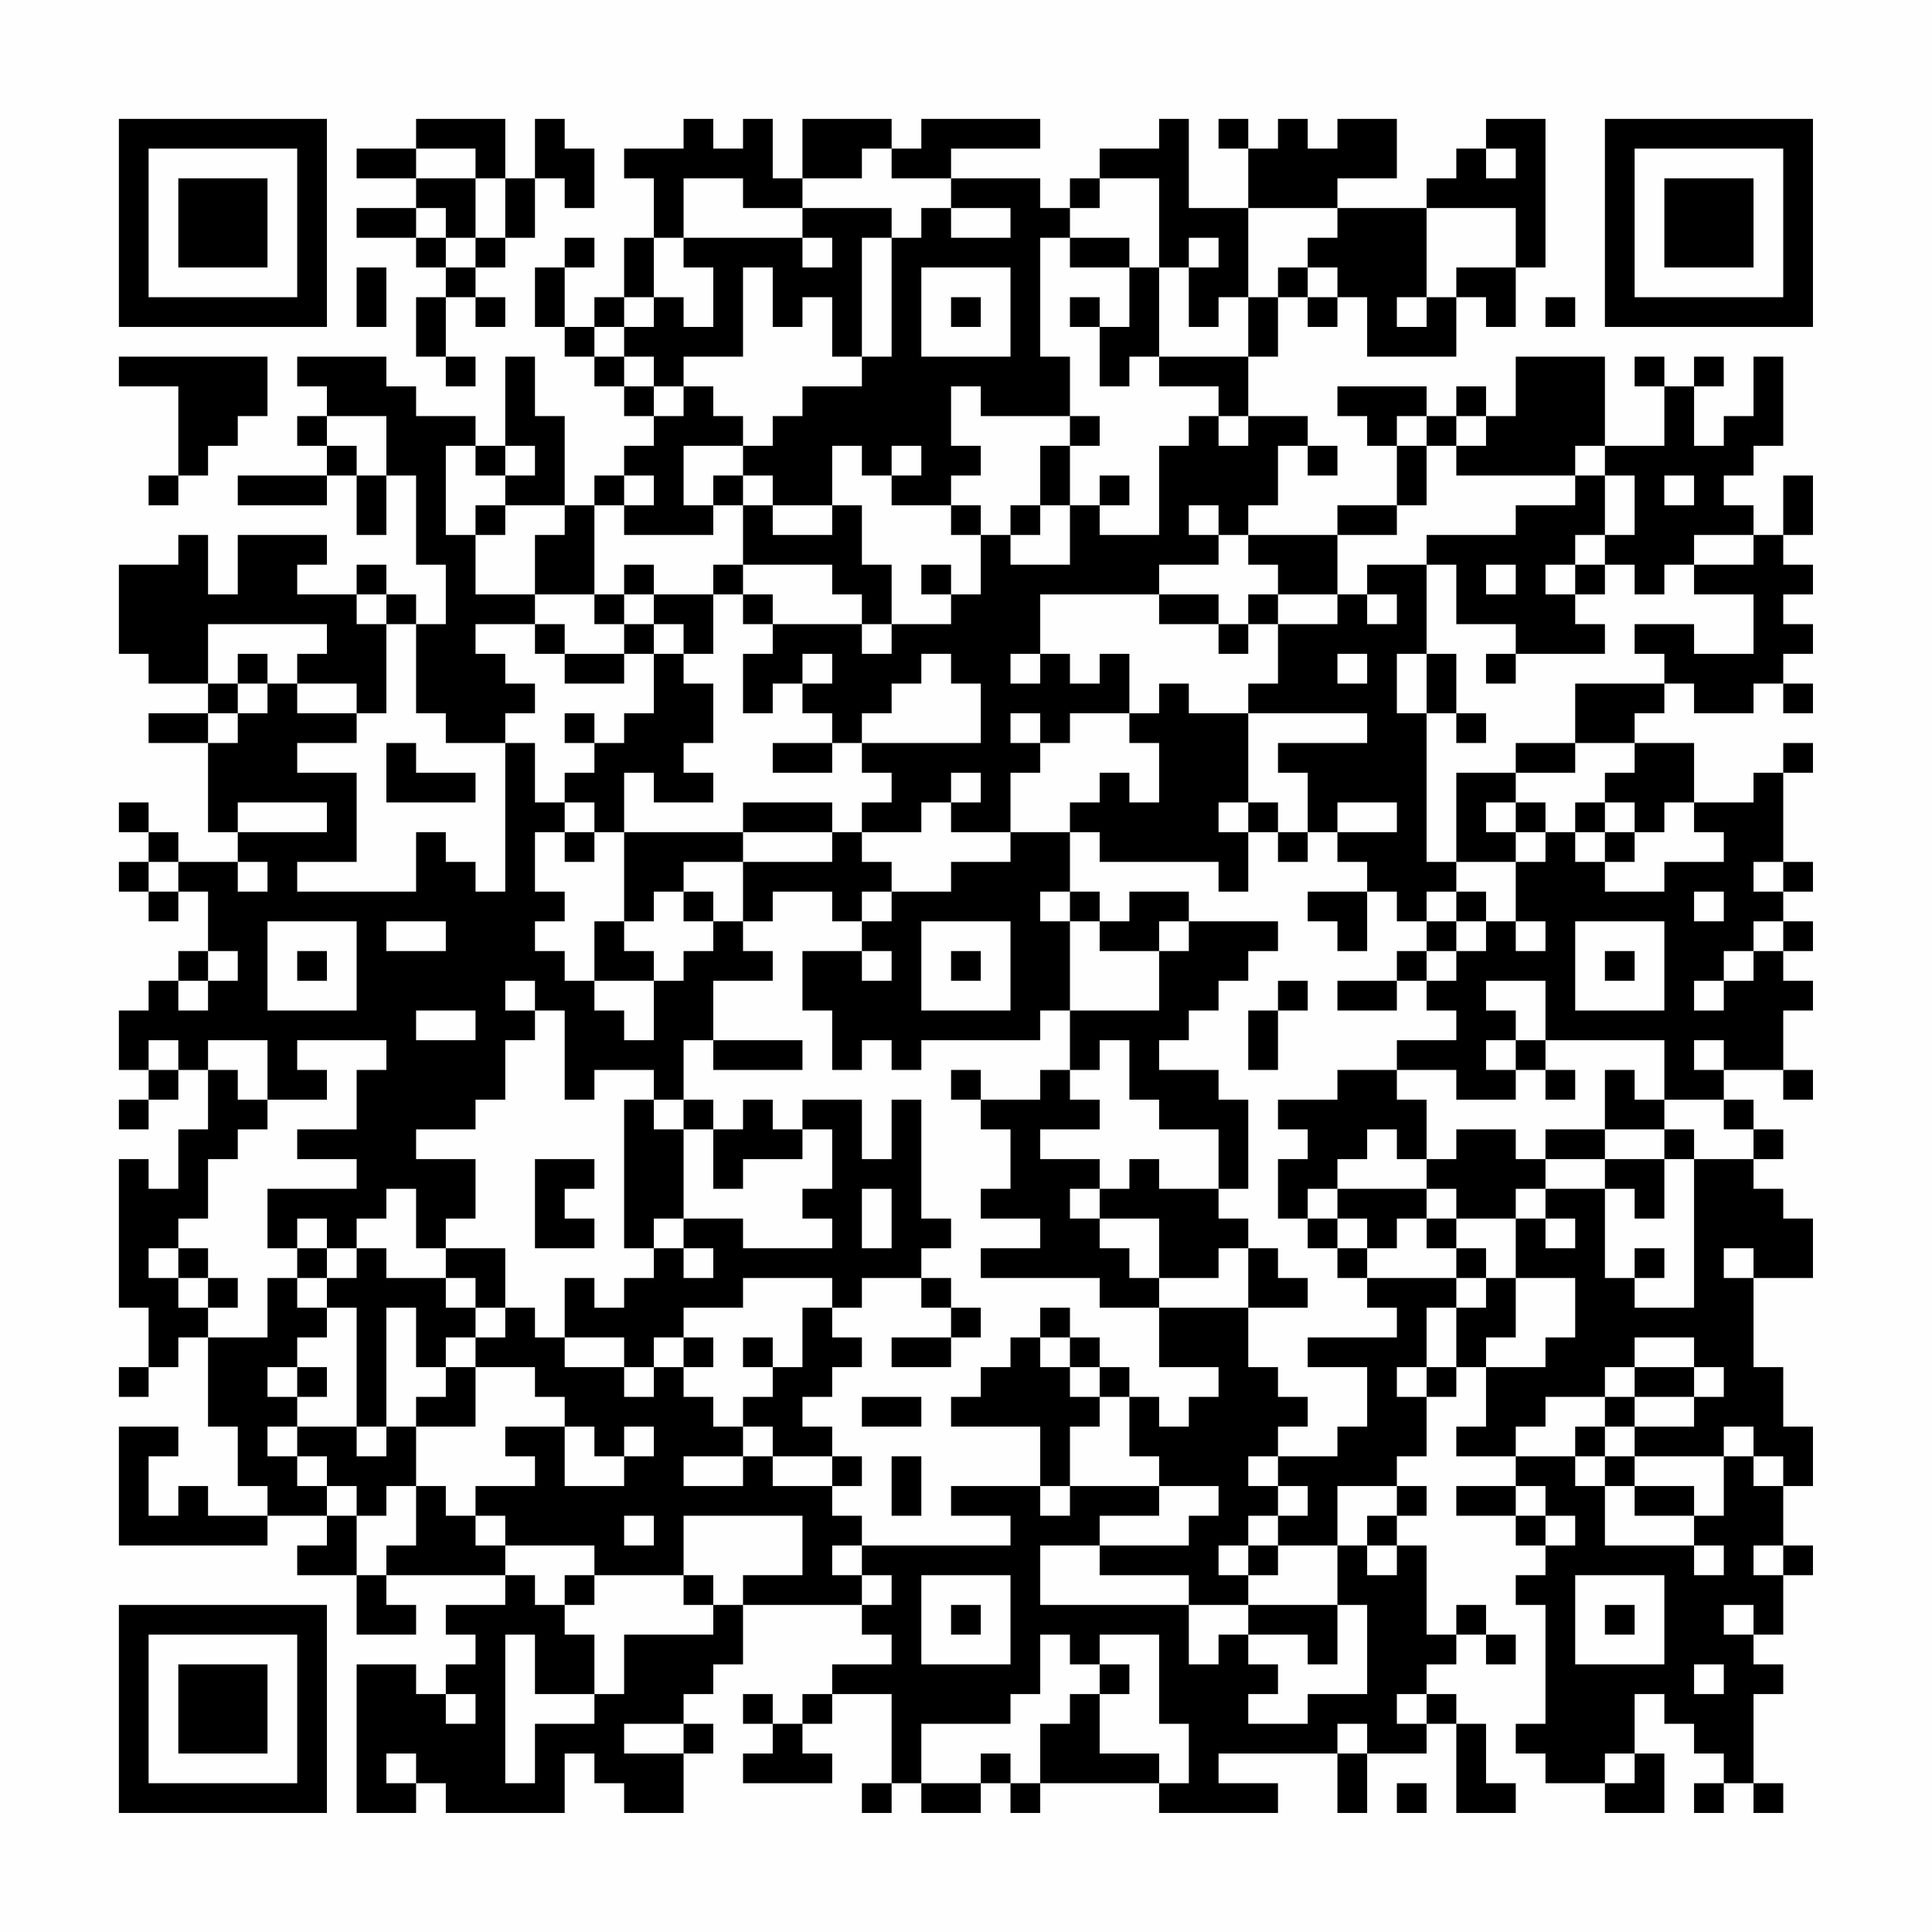 <?xml version="1.0" encoding="UTF-8"?>
<svg xmlns="http://www.w3.org/2000/svg" version="1.1" width="300" height="300" viewBox="0 0 300 300"><rect x="0" y="0" width="300" height="300" fill="#fefefe"/><g transform="scale(4.615)"><g transform="translate(4,4)"><path fill-rule="evenodd" d="M10 0L10 1L8 1L8 2L10 2L10 3L8 3L8 4L10 4L10 5L11 5L11 6L10 6L10 8L11 8L11 9L12 9L12 8L11 8L11 6L12 6L12 7L13 7L13 6L12 6L12 5L13 5L13 4L14 4L14 2L15 2L15 3L16 3L16 1L15 1L15 0L14 0L14 2L13 2L13 0ZM19 0L19 1L17 1L17 2L18 2L18 4L17 4L17 6L16 6L16 7L15 7L15 5L16 5L16 4L15 4L15 5L14 5L14 7L15 7L15 8L16 8L16 9L17 9L17 10L18 10L18 11L17 11L17 12L16 12L16 13L15 13L15 10L14 10L14 8L13 8L13 11L12 11L12 10L10 10L10 9L9 9L9 8L6 8L6 9L7 9L7 10L6 10L6 11L7 11L7 12L4 12L4 13L7 13L7 12L8 12L8 14L9 14L9 12L10 12L10 15L11 15L11 17L10 17L10 16L9 16L9 15L8 15L8 16L6 16L6 15L7 15L7 14L4 14L4 16L3 16L3 14L2 14L2 15L0 15L0 18L1 18L1 19L3 19L3 20L1 20L1 21L3 21L3 24L4 24L4 25L2 25L2 24L1 24L1 23L0 23L0 24L1 24L1 25L0 25L0 26L1 26L1 27L2 27L2 26L3 26L3 28L2 28L2 29L1 29L1 30L0 30L0 32L1 32L1 33L0 33L0 34L1 34L1 33L2 33L2 32L3 32L3 34L2 34L2 36L1 36L1 35L0 35L0 40L1 40L1 42L0 42L0 43L1 43L1 42L2 42L2 41L3 41L3 44L4 44L4 46L5 46L5 47L3 47L3 46L2 46L2 47L1 47L1 45L2 45L2 44L0 44L0 48L5 48L5 47L7 47L7 48L6 48L6 49L8 49L8 51L10 51L10 50L9 50L9 49L13 49L13 50L11 50L11 51L12 51L12 52L11 52L11 53L10 53L10 52L8 52L8 57L10 57L10 56L11 56L11 57L15 57L15 55L16 55L16 56L17 56L17 57L19 57L19 55L20 55L20 54L19 54L19 53L20 53L20 52L21 52L21 50L25 50L25 51L26 51L26 52L24 52L24 53L23 53L23 54L22 54L22 53L21 53L21 54L22 54L22 55L21 55L21 56L24 56L24 55L23 55L23 54L24 54L24 53L26 53L26 56L25 56L25 57L26 57L26 56L27 56L27 57L29 57L29 56L30 56L30 57L31 57L31 56L35 56L35 57L39 57L39 56L37 56L37 55L41 55L41 57L42 57L42 55L44 55L44 54L45 54L45 57L47 57L47 56L46 56L46 54L45 54L45 53L44 53L44 52L45 52L45 51L46 51L46 52L47 52L47 51L46 51L46 50L45 50L45 51L44 51L44 48L43 48L43 47L44 47L44 46L43 46L43 45L44 45L44 43L45 43L45 42L46 42L46 44L45 44L45 45L47 45L47 46L45 46L45 47L47 47L47 48L48 48L48 49L47 49L47 50L48 50L48 54L47 54L47 55L48 55L48 56L50 56L50 57L52 57L52 55L51 55L51 53L52 53L52 54L53 54L53 55L54 55L54 56L53 56L53 57L54 57L54 56L55 56L55 57L56 57L56 56L55 56L55 53L56 53L56 52L55 52L55 51L56 51L56 49L57 49L57 48L56 48L56 46L57 46L57 44L56 44L56 42L55 42L55 39L57 39L57 37L56 37L56 36L55 36L55 35L56 35L56 34L55 34L55 33L54 33L54 32L56 32L56 33L57 33L57 32L56 32L56 30L57 30L57 29L56 29L56 28L57 28L57 27L56 27L56 26L57 26L57 25L56 25L56 22L57 22L57 21L56 21L56 22L55 22L55 23L53 23L53 21L51 21L51 20L52 20L52 19L53 19L53 20L55 20L55 19L56 19L56 20L57 20L57 19L56 19L56 18L57 18L57 17L56 17L56 16L57 16L57 15L56 15L56 14L57 14L57 12L56 12L56 14L55 14L55 13L54 13L54 12L55 12L55 11L56 11L56 8L55 8L55 10L54 10L54 11L53 11L53 9L54 9L54 8L53 8L53 9L52 9L52 8L51 8L51 9L52 9L52 11L50 11L50 8L47 8L47 10L46 10L46 9L45 9L45 10L44 10L44 9L41 9L41 10L42 10L42 11L43 11L43 13L41 13L41 14L38 14L38 13L39 13L39 11L40 11L40 12L41 12L41 11L40 11L40 10L38 10L38 8L39 8L39 6L40 6L40 7L41 7L41 6L42 6L42 8L45 8L45 6L46 6L46 7L47 7L47 5L48 5L48 0L46 0L46 1L45 1L45 2L44 2L44 3L41 3L41 2L43 2L43 0L41 0L41 1L40 1L40 0L39 0L39 1L38 1L38 0L37 0L37 1L38 1L38 3L36 3L36 0L35 0L35 1L33 1L33 2L32 2L32 3L31 3L31 2L28 2L28 1L31 1L31 0L27 0L27 1L26 1L26 0L23 0L23 2L22 2L22 0L21 0L21 1L20 1L20 0ZM10 1L10 2L12 2L12 4L11 4L11 3L10 3L10 4L11 4L11 5L12 5L12 4L13 4L13 2L12 2L12 1ZM25 1L25 2L23 2L23 3L21 3L21 2L19 2L19 4L18 4L18 6L17 6L17 7L16 7L16 8L17 8L17 9L18 9L18 10L19 10L19 9L20 9L20 10L21 10L21 11L19 11L19 13L20 13L20 14L17 14L17 13L18 13L18 12L17 12L17 13L16 13L16 16L14 16L14 14L15 14L15 13L13 13L13 12L14 12L14 11L13 11L13 12L12 12L12 11L11 11L11 14L12 14L12 16L14 16L14 17L12 17L12 18L13 18L13 19L14 19L14 20L13 20L13 21L11 21L11 20L10 20L10 17L9 17L9 16L8 16L8 17L9 17L9 20L8 20L8 19L6 19L6 18L7 18L7 17L3 17L3 19L4 19L4 20L3 20L3 21L4 21L4 20L5 20L5 19L6 19L6 20L8 20L8 21L6 21L6 22L8 22L8 25L6 25L6 26L10 26L10 24L11 24L11 25L12 25L12 26L13 26L13 21L14 21L14 23L15 23L15 24L14 24L14 26L15 26L15 27L14 27L14 28L15 28L15 29L16 29L16 30L17 30L17 31L18 31L18 29L19 29L19 28L20 28L20 27L21 27L21 28L22 28L22 29L20 29L20 31L19 31L19 33L18 33L18 32L16 32L16 33L15 33L15 30L14 30L14 29L13 29L13 30L14 30L14 31L13 31L13 33L12 33L12 34L10 34L10 35L12 35L12 37L11 37L11 38L10 38L10 36L9 36L9 37L8 37L8 38L7 38L7 37L6 37L6 38L5 38L5 36L8 36L8 35L6 35L6 34L8 34L8 32L9 32L9 31L6 31L6 32L7 32L7 33L5 33L5 31L3 31L3 32L4 32L4 33L5 33L5 34L4 34L4 35L3 35L3 37L2 37L2 38L1 38L1 39L2 39L2 40L3 40L3 41L5 41L5 39L6 39L6 40L7 40L7 41L6 41L6 42L5 42L5 43L6 43L6 44L5 44L5 45L6 45L6 46L7 46L7 47L8 47L8 49L9 49L9 48L10 48L10 46L11 46L11 47L12 47L12 48L13 48L13 49L14 49L14 50L15 50L15 51L16 51L16 53L14 53L14 51L13 51L13 56L14 56L14 54L16 54L16 53L17 53L17 51L20 51L20 50L21 50L21 49L23 49L23 47L19 47L19 49L16 49L16 48L13 48L13 47L12 47L12 46L14 46L14 45L13 45L13 44L15 44L15 46L17 46L17 45L18 45L18 44L17 44L17 45L16 45L16 44L15 44L15 43L14 43L14 42L12 42L12 41L13 41L13 40L14 40L14 41L15 41L15 42L17 42L17 43L18 43L18 42L19 42L19 43L20 43L20 44L21 44L21 45L19 45L19 46L21 46L21 45L22 45L22 46L24 46L24 47L25 47L25 48L24 48L24 49L25 49L25 50L26 50L26 49L25 49L25 48L30 48L30 47L28 47L28 46L31 46L31 47L32 47L32 46L35 46L35 47L33 47L33 48L31 48L31 50L36 50L36 52L37 52L37 51L38 51L38 52L39 52L39 53L38 53L38 54L40 54L40 53L42 53L42 50L41 50L41 48L42 48L42 49L43 49L43 48L42 48L42 47L43 47L43 46L41 46L41 48L39 48L39 47L40 47L40 46L39 46L39 45L41 45L41 44L42 44L42 42L40 42L40 41L43 41L43 40L42 40L42 39L45 39L45 40L44 40L44 42L43 42L43 43L44 43L44 42L45 42L45 40L46 40L46 39L47 39L47 41L46 41L46 42L48 42L48 41L49 41L49 39L47 39L47 37L48 37L48 38L49 38L49 37L48 37L48 36L50 36L50 39L51 39L51 40L53 40L53 35L55 35L55 34L54 34L54 33L52 33L52 31L48 31L48 29L46 29L46 30L47 30L47 31L46 31L46 32L47 32L47 33L45 33L45 32L43 32L43 31L45 31L45 30L44 30L44 29L45 29L45 28L46 28L46 27L47 27L47 28L48 28L48 27L47 27L47 25L48 25L48 24L49 24L49 25L50 25L50 26L52 26L52 25L54 25L54 24L53 24L53 23L52 23L52 24L51 24L51 23L50 23L50 22L51 22L51 21L49 21L49 19L52 19L52 18L51 18L51 17L53 17L53 18L55 18L55 16L53 16L53 15L55 15L55 14L53 14L53 15L52 15L52 16L51 16L51 15L50 15L50 14L51 14L51 12L50 12L50 11L49 11L49 12L45 12L45 11L46 11L46 10L45 10L45 11L44 11L44 10L43 10L43 11L44 11L44 13L43 13L43 14L41 14L41 16L39 16L39 15L38 15L38 14L37 14L37 13L36 13L36 14L37 14L37 15L35 15L35 16L31 16L31 18L30 18L30 19L31 19L31 18L32 18L32 19L33 19L33 18L34 18L34 20L32 20L32 21L31 21L31 20L30 20L30 21L31 21L31 22L30 22L30 24L28 24L28 23L29 23L29 22L28 22L28 23L27 23L27 24L25 24L25 23L26 23L26 22L25 22L25 21L29 21L29 19L28 19L28 18L27 18L27 19L26 19L26 20L25 20L25 21L24 21L24 20L23 20L23 19L24 19L24 18L23 18L23 19L22 19L22 20L21 20L21 18L22 18L22 17L25 17L25 18L26 18L26 17L28 17L28 16L29 16L29 14L30 14L30 15L32 15L32 13L33 13L33 14L35 14L35 11L36 11L36 10L37 10L37 11L38 11L38 10L37 10L37 9L35 9L35 8L38 8L38 6L39 6L39 5L40 5L40 6L41 6L41 5L40 5L40 4L41 4L41 3L38 3L38 6L37 6L37 7L36 7L36 5L37 5L37 4L36 4L36 5L35 5L35 2L33 2L33 3L32 3L32 4L31 4L31 8L32 8L32 10L29 10L29 9L28 9L28 11L29 11L29 12L28 12L28 13L26 13L26 12L27 12L27 11L26 11L26 12L25 12L25 11L24 11L24 13L22 13L22 12L21 12L21 11L22 11L22 10L23 10L23 9L25 9L25 8L26 8L26 4L27 4L27 3L28 3L28 4L30 4L30 3L28 3L28 2L26 2L26 1ZM46 1L46 2L47 2L47 1ZM23 3L23 4L19 4L19 5L20 5L20 7L19 7L19 6L18 6L18 7L17 7L17 8L18 8L18 9L19 9L19 8L21 8L21 5L22 5L22 7L23 7L23 6L24 6L24 8L25 8L25 4L26 4L26 3ZM44 3L44 6L43 6L43 7L44 7L44 6L45 6L45 5L47 5L47 3ZM23 4L23 5L24 5L24 4ZM32 4L32 5L34 5L34 7L33 7L33 6L32 6L32 7L33 7L33 9L34 9L34 8L35 8L35 5L34 5L34 4ZM8 5L8 7L9 7L9 5ZM27 5L27 8L30 8L30 5ZM28 6L28 7L29 7L29 6ZM48 6L48 7L49 7L49 6ZM0 8L0 9L2 9L2 12L1 12L1 13L2 13L2 12L3 12L3 11L4 11L4 10L5 10L5 8ZM7 10L7 11L8 11L8 12L9 12L9 10ZM32 10L32 11L31 11L31 13L30 13L30 14L31 14L31 13L32 13L32 11L33 11L33 10ZM20 12L20 13L21 13L21 15L20 15L20 16L18 16L18 15L17 15L17 16L16 16L16 17L17 17L17 18L15 18L15 17L14 17L14 18L15 18L15 19L17 19L17 18L18 18L18 20L17 20L17 21L16 21L16 20L15 20L15 21L16 21L16 22L15 22L15 23L16 23L16 24L15 24L15 25L16 25L16 24L17 24L17 27L16 27L16 29L18 29L18 28L17 28L17 27L18 27L18 26L19 26L19 27L20 27L20 26L19 26L19 25L21 25L21 27L22 27L22 26L24 26L24 27L25 27L25 28L23 28L23 30L24 30L24 32L25 32L25 31L26 31L26 32L27 32L27 31L31 31L31 30L32 30L32 32L31 32L31 33L29 33L29 32L28 32L28 33L29 33L29 34L30 34L30 36L29 36L29 37L31 37L31 38L29 38L29 39L33 39L33 40L35 40L35 42L37 42L37 43L36 43L36 44L35 44L35 43L34 43L34 42L33 42L33 41L32 41L32 40L31 40L31 41L30 41L30 42L29 42L29 43L28 43L28 44L31 44L31 46L32 46L32 44L33 44L33 43L34 43L34 45L35 45L35 46L37 46L37 47L36 47L36 48L33 48L33 49L36 49L36 50L38 50L38 51L40 51L40 52L41 52L41 50L38 50L38 49L39 49L39 48L38 48L38 47L39 47L39 46L38 46L38 45L39 45L39 44L40 44L40 43L39 43L39 42L38 42L38 40L40 40L40 39L39 39L39 38L38 38L38 37L37 37L37 36L38 36L38 33L37 33L37 32L35 32L35 31L36 31L36 30L37 30L37 29L38 29L38 28L39 28L39 27L36 27L36 26L34 26L34 27L33 27L33 26L32 26L32 24L33 24L33 25L37 25L37 26L38 26L38 24L39 24L39 25L40 25L40 24L41 24L41 25L42 25L42 26L40 26L40 27L41 27L41 28L42 28L42 26L43 26L43 27L44 27L44 28L43 28L43 29L41 29L41 30L43 30L43 29L44 29L44 28L45 28L45 27L46 27L46 26L45 26L45 25L47 25L47 24L48 24L48 23L47 23L47 22L49 22L49 21L47 21L47 22L45 22L45 25L44 25L44 20L45 20L45 21L46 21L46 20L45 20L45 18L44 18L44 15L45 15L45 17L47 17L47 18L46 18L46 19L47 19L47 18L50 18L50 17L49 17L49 16L50 16L50 15L49 15L49 14L50 14L50 12L49 12L49 13L47 13L47 14L44 14L44 15L42 15L42 16L41 16L41 17L39 17L39 16L38 16L38 17L37 17L37 16L35 16L35 17L37 17L37 18L38 18L38 17L39 17L39 19L38 19L38 20L36 20L36 19L35 19L35 20L34 20L34 21L35 21L35 23L34 23L34 22L33 22L33 23L32 23L32 24L30 24L30 25L28 25L28 26L26 26L26 25L25 25L25 24L24 24L24 23L21 23L21 24L17 24L17 22L18 22L18 23L20 23L20 22L19 22L19 21L20 21L20 19L19 19L19 18L20 18L20 16L21 16L21 17L22 17L22 16L21 16L21 15L24 15L24 16L25 16L25 17L26 17L26 15L25 15L25 13L24 13L24 14L22 14L22 13L21 13L21 12ZM33 12L33 13L34 13L34 12ZM52 12L52 13L53 13L53 12ZM12 13L12 14L13 14L13 13ZM28 13L28 14L29 14L29 13ZM27 15L27 16L28 16L28 15ZM46 15L46 16L47 16L47 15ZM48 15L48 16L49 16L49 15ZM17 16L17 17L18 17L18 18L19 18L19 17L18 17L18 16ZM42 16L42 17L43 17L43 16ZM4 18L4 19L5 19L5 18ZM41 18L41 19L42 19L42 18ZM43 18L43 20L44 20L44 18ZM38 20L38 23L37 23L37 24L38 24L38 23L39 23L39 24L40 24L40 22L39 22L39 21L42 21L42 20ZM9 21L9 23L12 23L12 22L10 22L10 21ZM22 21L22 22L24 22L24 21ZM4 23L4 24L7 24L7 23ZM41 23L41 24L43 24L43 23ZM46 23L46 24L47 24L47 23ZM49 23L49 24L50 24L50 25L51 25L51 24L50 24L50 23ZM21 24L21 25L24 25L24 24ZM1 25L1 26L2 26L2 25ZM4 25L4 26L5 26L5 25ZM55 25L55 26L56 26L56 25ZM25 26L25 27L26 27L26 26ZM31 26L31 27L32 27L32 30L35 30L35 28L36 28L36 27L35 27L35 28L33 28L33 27L32 27L32 26ZM44 26L44 27L45 27L45 26ZM53 26L53 27L54 27L54 26ZM5 27L5 30L8 30L8 27ZM9 27L9 28L11 28L11 27ZM27 27L27 30L30 30L30 27ZM49 27L49 30L52 30L52 27ZM55 27L55 28L54 28L54 29L53 29L53 30L54 30L54 29L55 29L55 28L56 28L56 27ZM3 28L3 29L2 29L2 30L3 30L3 29L4 29L4 28ZM6 28L6 29L7 29L7 28ZM25 28L25 29L26 29L26 28ZM28 28L28 29L29 29L29 28ZM50 28L50 29L51 29L51 28ZM39 29L39 30L38 30L38 32L39 32L39 30L40 30L40 29ZM10 30L10 31L12 31L12 30ZM1 31L1 32L2 32L2 31ZM20 31L20 32L23 32L23 31ZM33 31L33 32L32 32L32 33L33 33L33 34L31 34L31 35L33 35L33 36L32 36L32 37L33 37L33 38L34 38L34 39L35 39L35 40L38 40L38 38L37 38L37 39L35 39L35 37L33 37L33 36L34 36L34 35L35 35L35 36L37 36L37 34L35 34L35 33L34 33L34 31ZM47 31L47 32L48 32L48 33L49 33L49 32L48 32L48 31ZM53 31L53 32L54 32L54 31ZM41 32L41 33L39 33L39 34L40 34L40 35L39 35L39 37L40 37L40 38L41 38L41 39L42 39L42 38L43 38L43 37L44 37L44 38L45 38L45 39L46 39L46 38L45 38L45 37L47 37L47 36L48 36L48 35L50 35L50 36L51 36L51 37L52 37L52 35L53 35L53 34L52 34L52 33L51 33L51 32L50 32L50 34L48 34L48 35L47 35L47 34L45 34L45 35L44 35L44 33L43 33L43 32ZM17 33L17 38L18 38L18 39L17 39L17 40L16 40L16 39L15 39L15 41L17 41L17 42L18 42L18 41L19 41L19 42L20 42L20 41L19 41L19 40L21 40L21 39L24 39L24 40L23 40L23 42L22 42L22 41L21 41L21 42L22 42L22 43L21 43L21 44L22 44L22 45L24 45L24 46L25 46L25 45L24 45L24 44L23 44L23 43L24 43L24 42L25 42L25 41L24 41L24 40L25 40L25 39L27 39L27 40L28 40L28 41L26 41L26 42L28 42L28 41L29 41L29 40L28 40L28 39L27 39L27 38L28 38L28 37L27 37L27 33L26 33L26 35L25 35L25 33L23 33L23 34L22 34L22 33L21 33L21 34L20 34L20 33L19 33L19 34L18 34L18 33ZM19 34L19 37L18 37L18 38L19 38L19 39L20 39L20 38L19 38L19 37L21 37L21 38L24 38L24 37L23 37L23 36L24 36L24 34L23 34L23 35L21 35L21 36L20 36L20 34ZM42 34L42 35L41 35L41 36L40 36L40 37L41 37L41 38L42 38L42 37L41 37L41 36L44 36L44 37L45 37L45 36L44 36L44 35L43 35L43 34ZM50 34L50 35L52 35L52 34ZM14 35L14 38L16 38L16 37L15 37L15 36L16 36L16 35ZM25 36L25 38L26 38L26 36ZM2 38L2 39L3 39L3 40L4 40L4 39L3 39L3 38ZM6 38L6 39L7 39L7 40L8 40L8 44L6 44L6 45L7 45L7 46L8 46L8 47L9 47L9 46L10 46L10 44L12 44L12 42L11 42L11 41L12 41L12 40L13 40L13 38L11 38L11 39L9 39L9 38L8 38L8 39L7 39L7 38ZM51 38L51 39L52 39L52 38ZM54 38L54 39L55 39L55 38ZM11 39L11 40L12 40L12 39ZM9 40L9 44L8 44L8 45L9 45L9 44L10 44L10 43L11 43L11 42L10 42L10 40ZM31 41L31 42L32 42L32 43L33 43L33 42L32 42L32 41ZM51 41L51 42L50 42L50 43L48 43L48 44L47 44L47 45L49 45L49 46L50 46L50 48L53 48L53 49L54 49L54 48L53 48L53 47L54 47L54 45L55 45L55 46L56 46L56 45L55 45L55 44L54 44L54 45L51 45L51 44L53 44L53 43L54 43L54 42L53 42L53 41ZM6 42L6 43L7 43L7 42ZM51 42L51 43L50 43L50 44L49 44L49 45L50 45L50 46L51 46L51 47L53 47L53 46L51 46L51 45L50 45L50 44L51 44L51 43L53 43L53 42ZM25 43L25 44L27 44L27 43ZM26 45L26 47L27 47L27 45ZM47 46L47 47L48 47L48 48L49 48L49 47L48 47L48 46ZM17 47L17 48L18 48L18 47ZM37 48L37 49L38 49L38 48ZM55 48L55 49L56 49L56 48ZM15 49L15 50L16 50L16 49ZM19 49L19 50L20 50L20 49ZM27 49L27 52L30 52L30 49ZM49 49L49 52L52 52L52 49ZM28 50L28 51L29 51L29 50ZM50 50L50 51L51 51L51 50ZM54 50L54 51L55 51L55 50ZM31 51L31 53L30 53L30 54L27 54L27 56L29 56L29 55L30 55L30 56L31 56L31 54L32 54L32 53L33 53L33 55L35 55L35 56L36 56L36 54L35 54L35 51L33 51L33 52L32 52L32 51ZM33 52L33 53L34 53L34 52ZM53 52L53 53L54 53L54 52ZM11 53L11 54L12 54L12 53ZM43 53L43 54L44 54L44 53ZM17 54L17 55L19 55L19 54ZM41 54L41 55L42 55L42 54ZM9 55L9 56L10 56L10 55ZM50 55L50 56L51 56L51 55ZM43 56L43 57L44 57L44 56ZM0 0L0 7L7 7L7 0ZM1 1L1 6L6 6L6 1ZM2 2L2 5L5 5L5 2ZM50 0L50 7L57 7L57 0ZM51 1L51 6L56 6L56 1ZM52 2L52 5L55 5L55 2ZM0 50L0 57L7 57L7 50ZM1 51L1 56L6 56L6 51ZM2 52L2 55L5 55L5 52Z" fill="#000000"/></g></g></svg>
